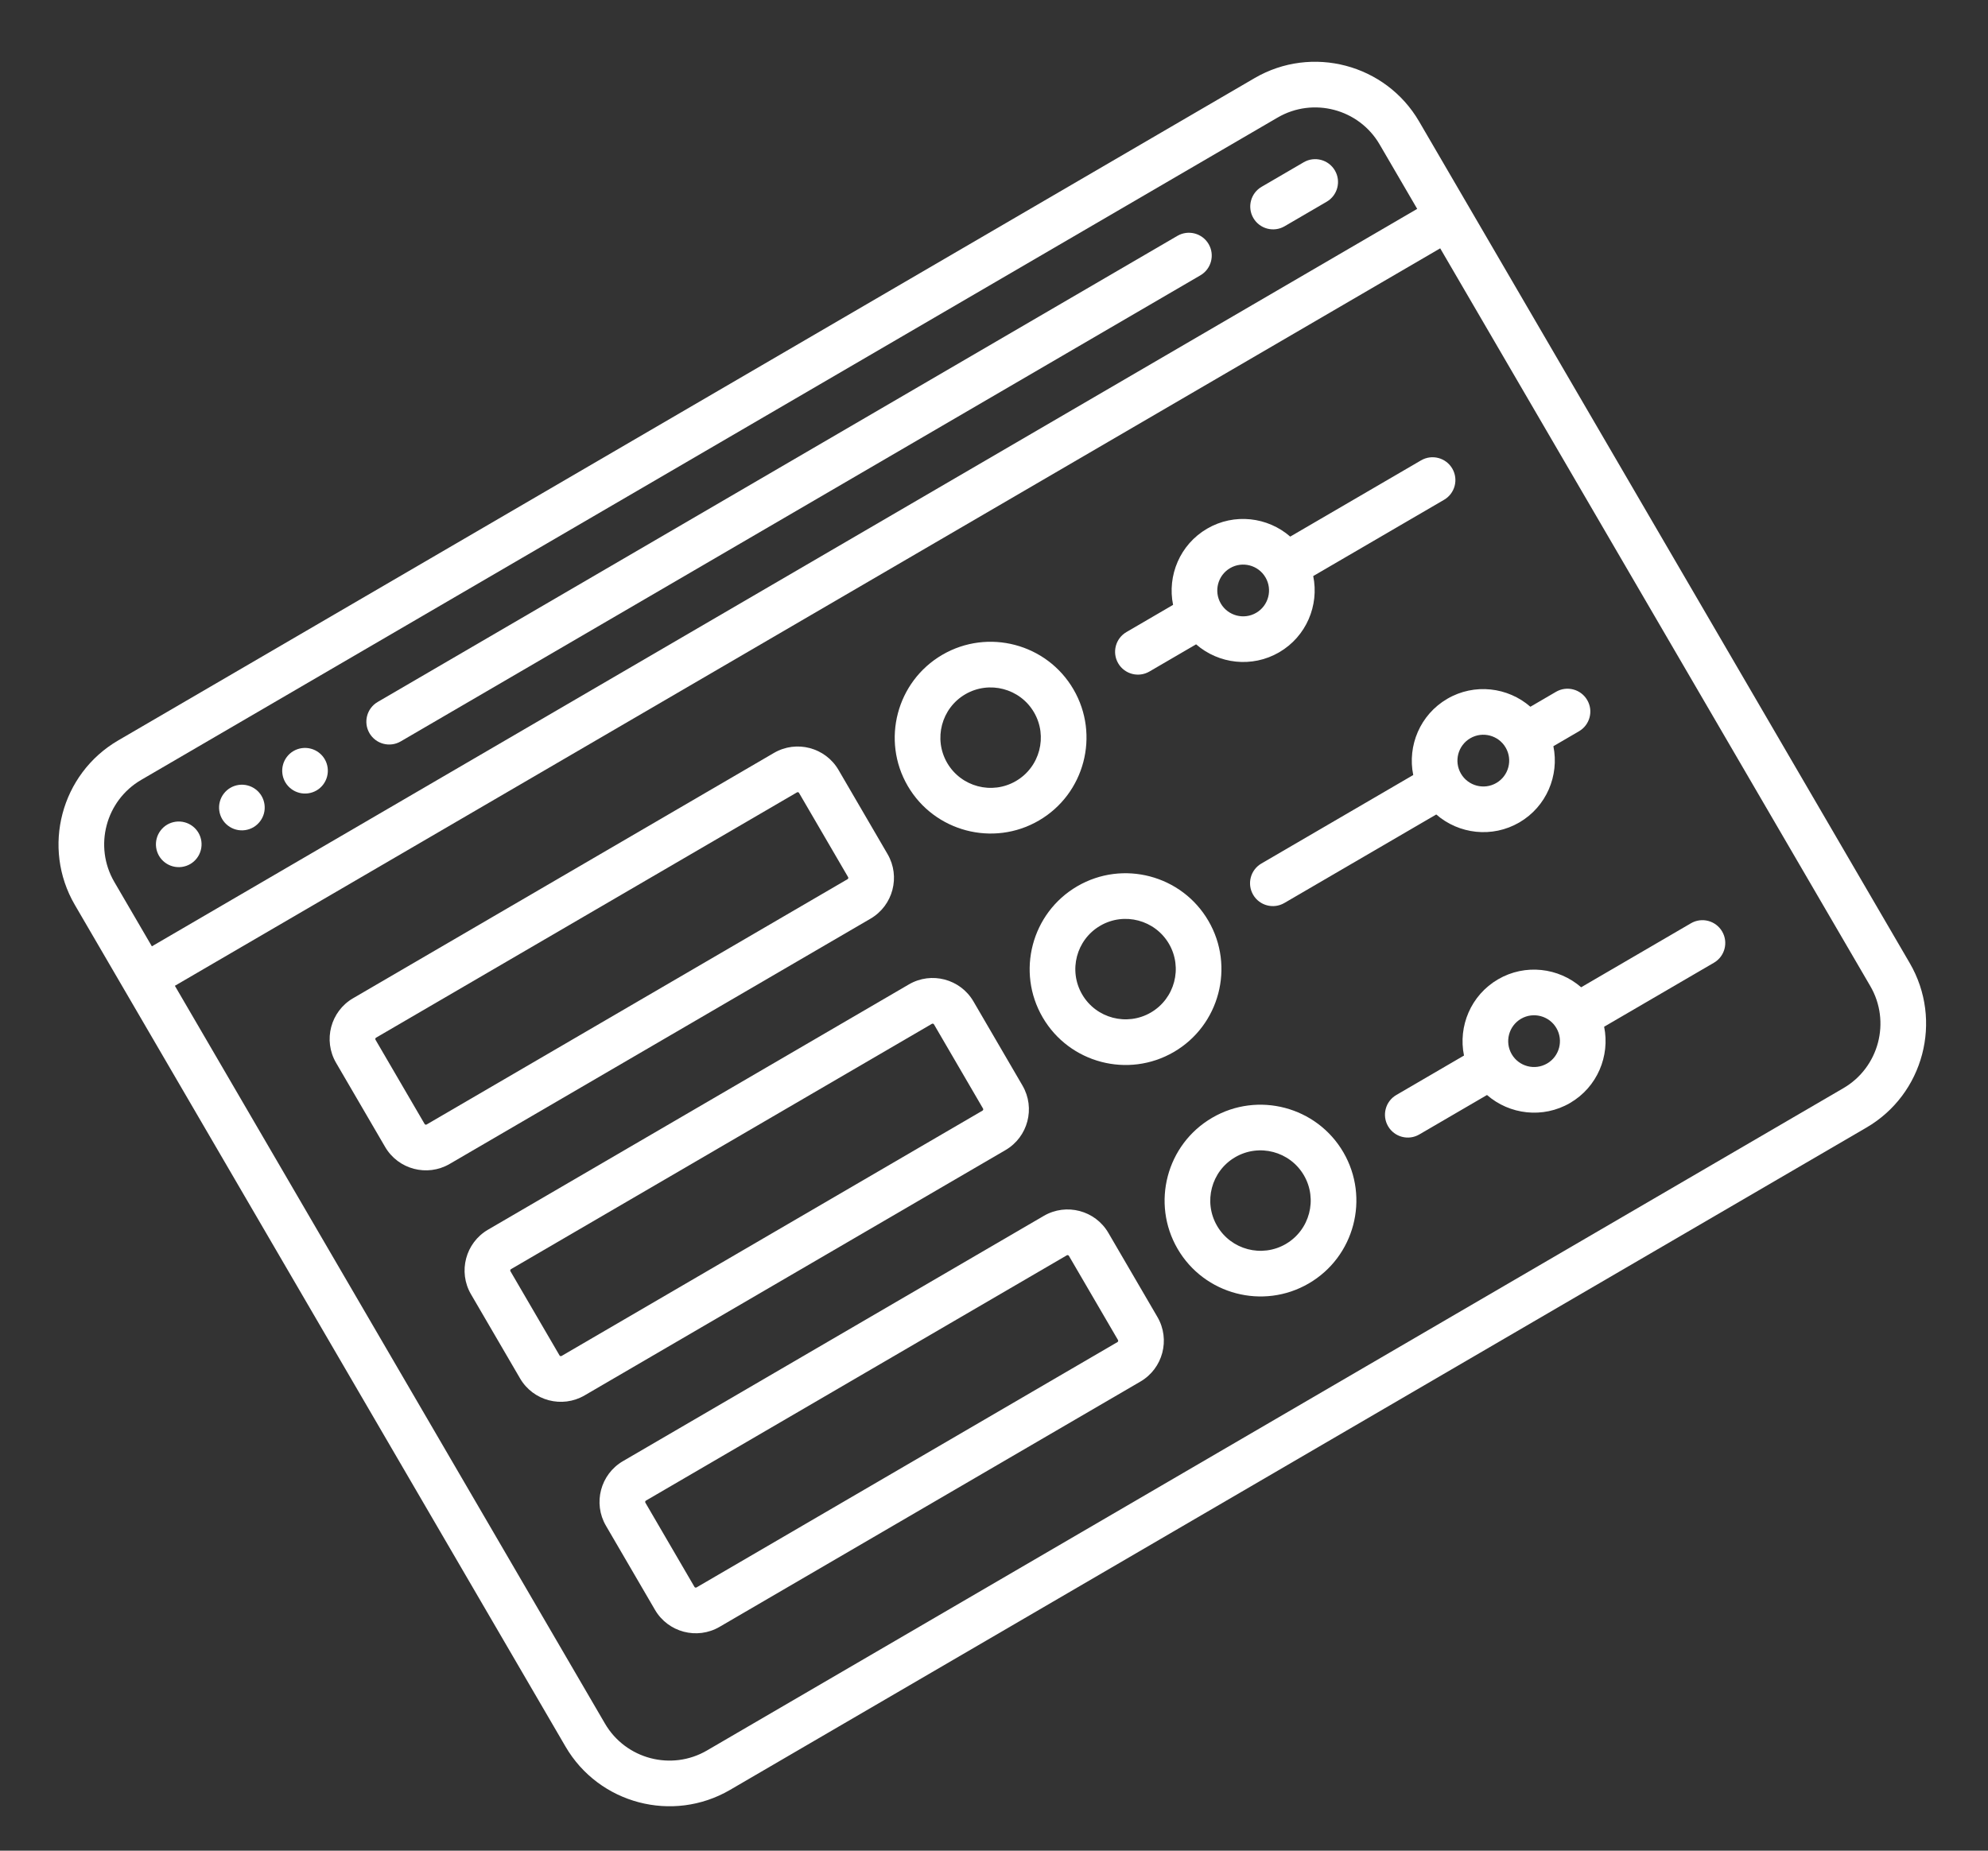 <svg width="87" height="81" viewBox="0 0 87 81" fill="none" xmlns="http://www.w3.org/2000/svg">
<rect x="0" y="0" width="87" height="81" fill="#333333" stroke="none"/>
<path d="M8.326 37.818C8.553 37.686 8.722 37.464 8.788 37.209C8.856 36.955 8.819 36.679 8.686 36.451C8.554 36.224 8.332 36.055 8.077 35.989C7.823 35.921 7.546 35.959 7.319 36.091C7.093 36.223 6.923 36.446 6.857 36.7C6.789 36.954 6.827 37.231 6.959 37.458C7.091 37.685 7.314 37.854 7.568 37.92C7.822 37.988 8.099 37.95 8.326 37.818Z" fill="white"/>
<path d="M11.089 36.208C11.316 36.075 11.485 35.853 11.552 35.599C11.619 35.345 11.581 35.068 11.449 34.841C11.317 34.614 11.095 34.444 10.84 34.378C10.586 34.31 10.309 34.348 10.082 34.481C9.856 34.613 9.686 34.835 9.62 35.09C9.552 35.343 9.59 35.62 9.722 35.847C9.854 36.074 10.077 36.244 10.331 36.31C10.585 36.378 10.862 36.34 11.089 36.208Z" fill="white"/>
<path d="M13.852 34.597C14.079 34.465 14.248 34.242 14.314 33.988C14.382 33.734 14.344 33.457 14.212 33.23C14.08 33.003 13.858 32.834 13.603 32.768C13.349 32.7 13.072 32.738 12.845 32.87C12.617 33.003 12.449 33.224 12.383 33.479C12.315 33.733 12.353 34.01 12.485 34.237C12.617 34.464 12.84 34.633 13.094 34.699C13.348 34.767 13.625 34.729 13.852 34.597Z" fill="white"/>
<path d="M17.536 32.45L52.533 12.05C53.01 11.772 53.171 11.16 52.893 10.683C52.615 10.207 52.003 10.045 51.526 10.323L16.529 30.723C16.052 31.001 15.891 31.613 16.169 32.09C16.447 32.566 17.059 32.728 17.536 32.45Z" fill="white"/>
<path d="M56.217 9.903L58.059 8.829C58.536 8.551 58.697 7.939 58.419 7.462C58.141 6.985 57.529 6.824 57.053 7.102L55.211 8.176C54.734 8.454 54.572 9.066 54.85 9.543C55.128 10.019 55.74 10.181 56.217 9.903Z" fill="white"/>
<path d="M33.87 32.954L15.451 43.691C14.467 44.264 14.133 45.531 14.706 46.515L16.854 50.199C17.427 51.183 18.694 51.517 19.678 50.943L38.098 40.207C39.082 39.633 39.416 38.366 38.842 37.382L36.695 33.698C36.121 32.714 34.854 32.38 33.87 32.954ZM37.115 38.389C37.134 38.42 37.123 38.461 37.091 38.48L18.672 49.216C18.64 49.235 18.599 49.224 18.581 49.192L16.433 45.508C16.415 45.477 16.425 45.436 16.457 45.417L34.877 34.681C34.909 34.662 34.95 34.673 34.968 34.705L37.115 38.389Z" fill="white"/>
<path d="M62.189 20.149L56.464 23.486C55.479 22.627 54.017 22.445 52.827 23.138C51.637 23.832 51.075 25.194 51.337 26.474L49.296 27.664C48.819 27.942 48.657 28.554 48.935 29.031C49.213 29.508 49.825 29.669 50.302 29.391L52.344 28.201C53.328 29.06 54.791 29.242 55.981 28.549C57.171 27.855 57.733 26.493 57.47 25.213L63.196 21.875C63.673 21.598 63.834 20.986 63.556 20.509C63.278 20.032 62.666 19.871 62.189 20.149ZM54.974 26.822C54.435 27.137 53.74 26.953 53.425 26.414C53.111 25.874 53.294 25.18 53.833 24.865C54.373 24.55 55.068 24.734 55.382 25.273C55.697 25.813 55.514 26.508 54.974 26.822Z" fill="white"/>
<path d="M41.238 28.659C39.239 29.825 38.56 32.4 39.725 34.399C40.891 36.399 43.466 37.078 45.466 35.912C47.465 34.746 48.144 32.171 46.978 30.172C45.813 28.172 43.238 27.494 41.238 28.659ZM44.459 34.185C43.412 34.796 42.063 34.44 41.452 33.393C40.842 32.345 41.197 30.997 42.245 30.386C43.292 29.776 44.641 30.131 45.251 31.178C45.862 32.226 45.507 33.575 44.459 34.185Z" fill="white"/>
<path d="M39.776 43.085L21.356 53.821C20.372 54.395 20.038 55.662 20.611 56.646L22.759 60.33C23.332 61.314 24.599 61.648 25.583 61.074L44.003 50.337C44.987 49.764 45.321 48.497 44.747 47.513L42.6 43.829C42.026 42.845 40.759 42.511 39.776 43.085ZM43.02 48.519C43.039 48.551 43.028 48.592 42.996 48.611L24.577 59.347C24.545 59.366 24.504 59.355 24.486 59.323L22.338 55.639C22.32 55.608 22.331 55.567 22.362 55.548L40.782 44.811C40.814 44.793 40.855 44.804 40.873 44.835L43.02 48.519Z" fill="white"/>
<path d="M68.095 30.279L66.974 30.933C65.989 30.074 64.526 29.892 63.337 30.585C62.147 31.279 61.585 32.641 61.847 33.921L55.201 37.795C54.724 38.073 54.563 38.685 54.841 39.162C55.119 39.639 55.73 39.8 56.207 39.522L62.854 35.648C63.838 36.507 65.301 36.689 66.491 35.996C67.68 35.302 68.242 33.94 67.98 32.66L69.101 32.006C69.578 31.728 69.739 31.116 69.461 30.64C69.183 30.163 68.572 30.002 68.095 30.279ZM65.484 34.269C64.944 34.584 64.25 34.4 63.935 33.861C63.62 33.321 63.804 32.626 64.343 32.312C64.883 31.997 65.578 32.181 65.892 32.72C66.207 33.26 66.024 33.955 65.484 34.269Z" fill="white"/>
<path d="M47.143 38.79C45.144 39.956 44.465 42.531 45.631 44.53C46.796 46.53 49.371 47.208 51.371 46.043C53.37 44.877 54.049 42.302 52.883 40.303C51.718 38.303 49.143 37.624 47.143 38.79ZM50.364 44.316C49.317 44.926 47.968 44.571 47.358 43.524C46.747 42.476 47.102 41.127 48.15 40.517C49.197 39.906 50.546 40.262 51.157 41.309C51.767 42.357 51.412 43.705 50.364 44.316Z" fill="white"/>
<path d="M45.681 53.215L27.261 63.952C26.277 64.526 25.943 65.793 26.517 66.777L28.664 70.46C29.238 71.445 30.505 71.778 31.488 71.205L49.908 60.468C50.892 59.895 51.226 58.628 50.653 57.644L48.505 53.96C47.932 52.976 46.665 52.642 45.681 53.215ZM48.926 58.65C48.944 58.682 48.933 58.723 48.902 58.741L30.482 69.478C30.45 69.496 30.409 69.486 30.391 69.454L28.244 65.77C28.225 65.738 28.236 65.697 28.267 65.679L46.687 54.942C46.719 54.924 46.76 54.935 46.778 54.966L48.926 58.65Z" fill="white"/>
<path d="M74 40.41L69.195 43.211C68.21 42.352 66.748 42.17 65.558 42.863C64.368 43.557 63.806 44.919 64.068 46.199L61.106 47.926C60.629 48.204 60.468 48.816 60.746 49.293C61.024 49.77 61.636 49.931 62.112 49.653L65.075 47.926C66.059 48.785 67.522 48.968 68.712 48.274C69.901 47.58 70.463 46.218 70.201 44.938L75.006 42.137C75.483 41.859 75.644 41.247 75.366 40.77C75.088 40.294 74.477 40.132 74 40.41ZM67.705 46.547C67.165 46.862 66.471 46.679 66.156 46.139C65.842 45.599 66.025 44.905 66.564 44.59C67.104 44.276 67.799 44.459 68.113 44.998C68.428 45.538 68.245 46.233 67.705 46.547Z" fill="white"/>
<path d="M53.049 48.921C51.049 50.086 50.37 52.661 51.536 54.661C52.702 56.66 55.276 57.339 57.276 56.173C59.276 55.008 59.954 52.433 58.789 50.433C57.623 48.434 55.048 47.755 53.049 48.921ZM56.27 54.447C55.222 55.057 53.873 54.702 53.263 53.654C52.652 52.607 53.008 51.258 54.055 50.648C55.102 50.037 56.451 50.392 57.062 51.44C57.672 52.487 57.317 53.836 56.27 54.447Z" fill="white"/>
<path d="M54.905 3.418L5.172 32.407C2.665 33.869 1.814 37.098 3.275 39.605L24.749 76.445C26.21 78.952 29.439 79.803 31.947 78.341L81.68 49.352C84.187 47.891 85.038 44.662 83.576 42.154L62.103 5.315C60.642 2.808 57.413 1.957 54.905 3.418ZM6.179 34.134L55.912 5.145C57.467 4.239 59.47 4.766 60.376 6.322L62.02 9.142L6.646 41.419L5.002 38.599C4.096 37.043 4.623 35.041 6.179 34.134ZM80.673 47.626L30.94 76.614C29.385 77.521 27.382 76.993 26.475 75.438L7.653 43.146L63.027 10.869L81.85 43.161C82.756 44.716 82.228 46.719 80.673 47.626Z" fill="white"/>
</svg>
